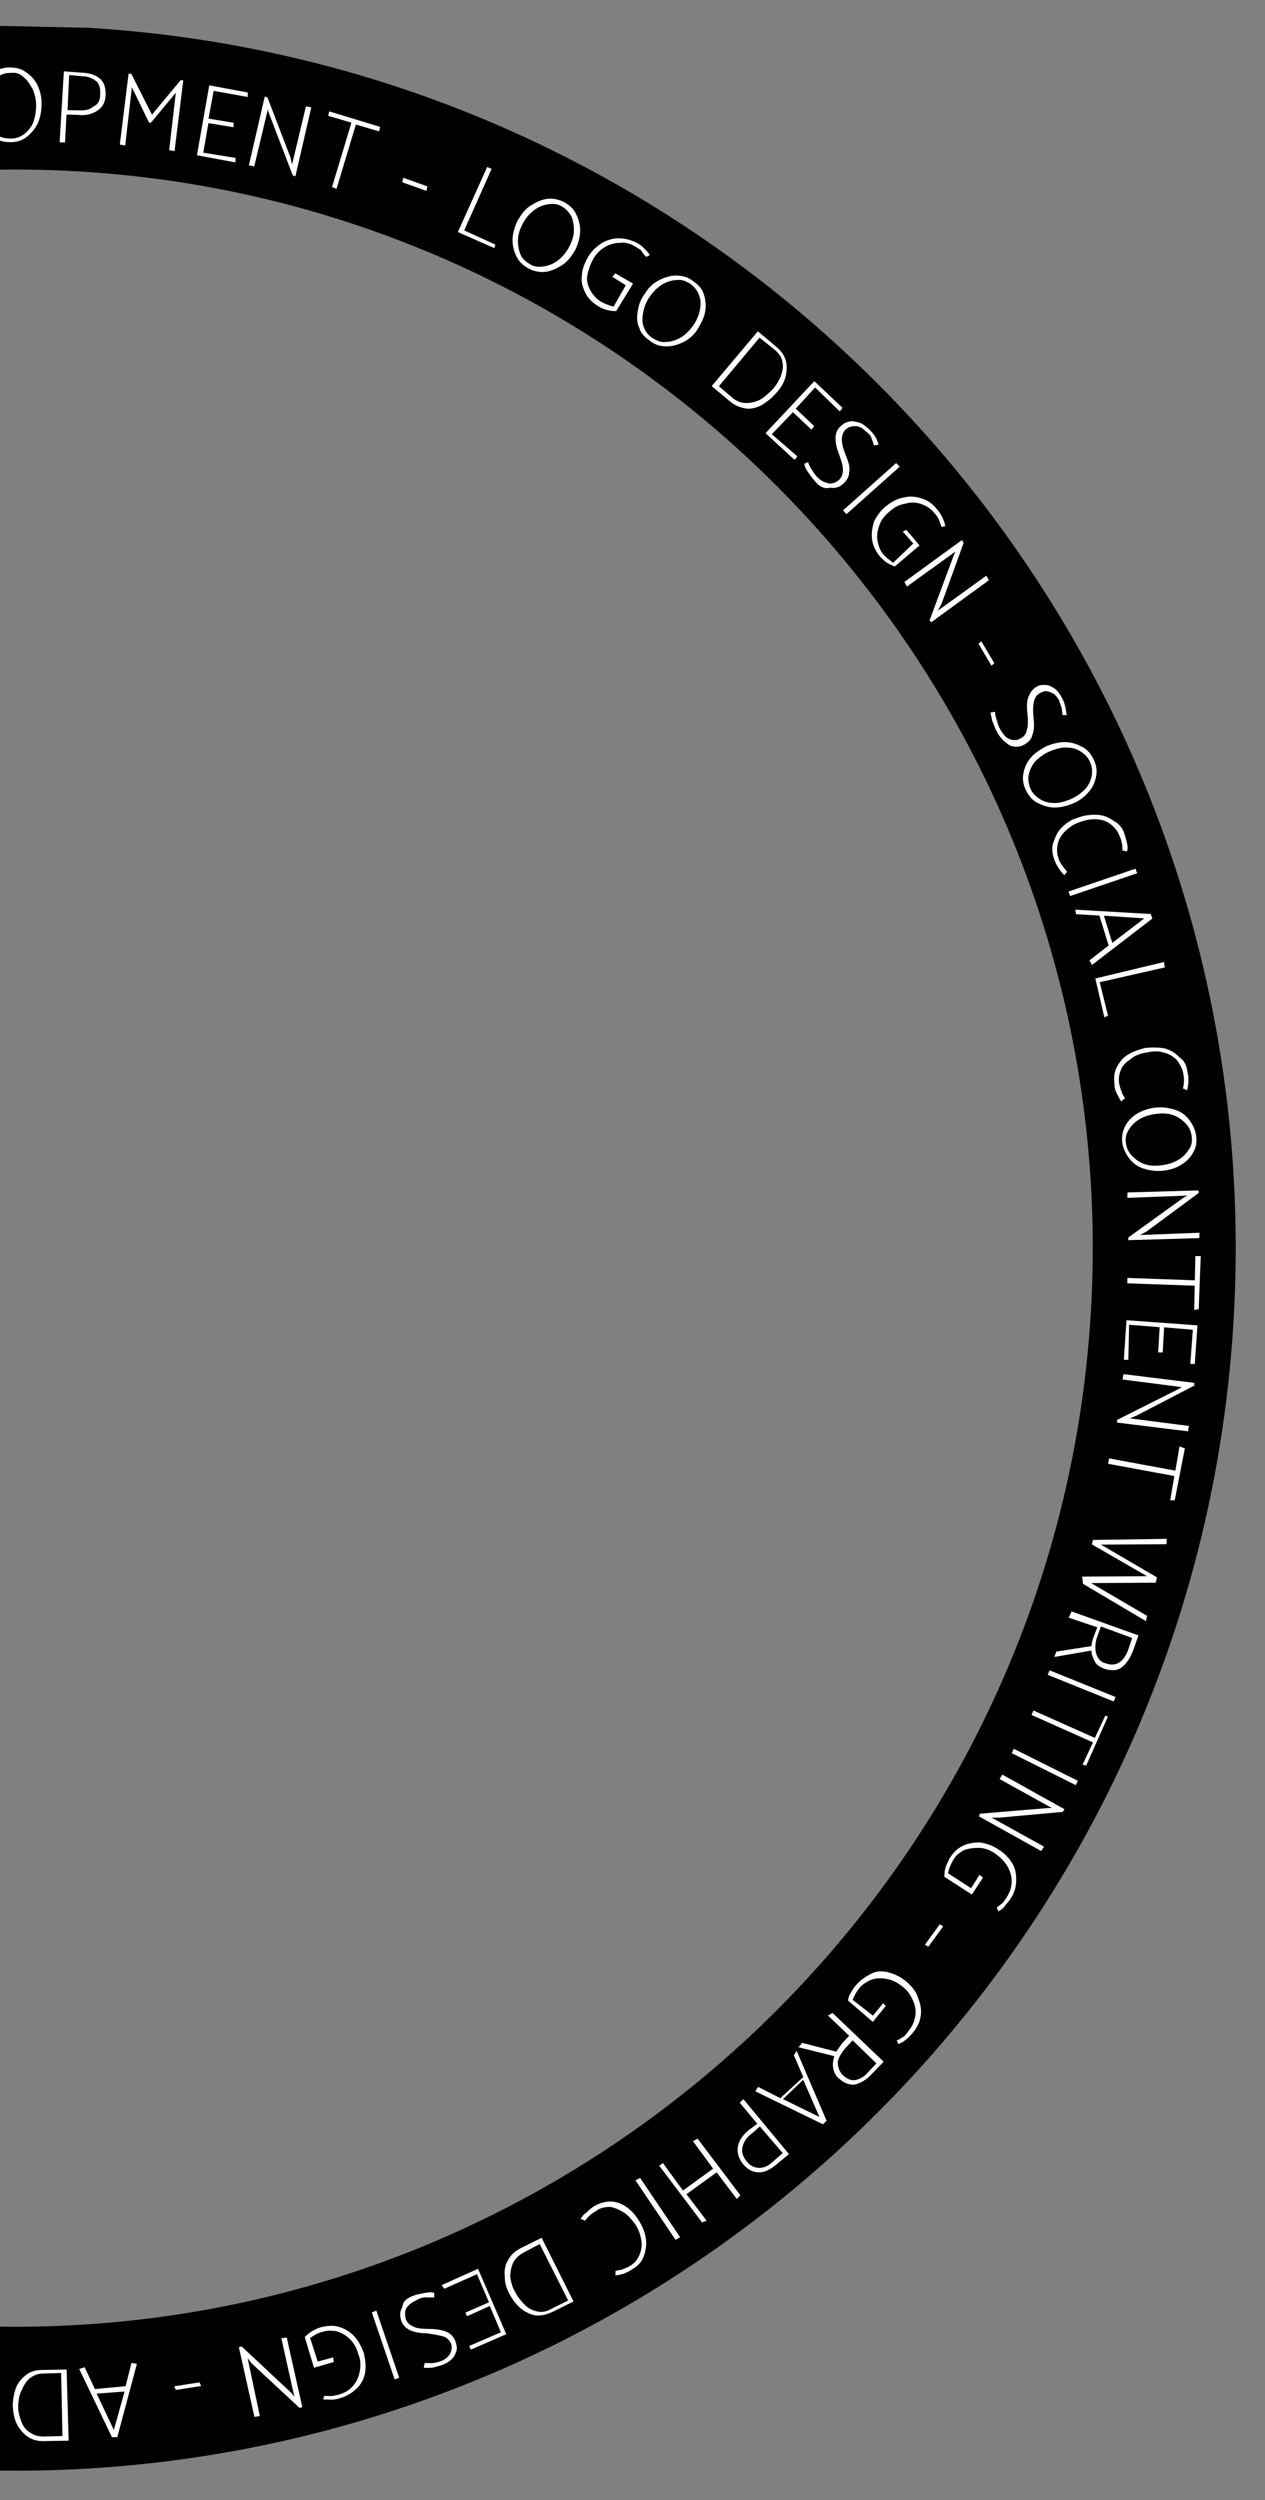 <svg width="363" height="717" viewBox="0 0 363 717" fill="none" xmlns="http://www.w3.org/2000/svg">
<rect x="0" y="0" width="363" height="717" fill="#808080" stroke="none"/>
<g clip-path="url(#clip0_5_273)">
<path d="M354.512 365.641C350.273 559.099 189.744 712.744 -3.455 708.512C-196.655 704.279 -350.558 543.744 -346.32 350.287C-342.087 157.087 -181.553 3.184 11.905 7.422C205.362 11.66 358.744 172.442 354.512 365.641ZM-305.049 351.191C-308.785 521.692 -173.051 663.505 -2.551 667.241C167.95 670.976 309.763 535.243 313.499 364.743C317.234 194.242 181.501 52.428 11.001 48.693C-159.5 44.958 -301.319 180.949 -305.049 351.191Z" fill="black"/>
<path d="M-6.144 30.253C-6.099 28.189 -5.801 26.389 -4.988 24.6C-4.175 22.812 -3.12 21.803 -1.808 20.799C-0.496 19.796 1.063 19.314 2.869 19.353C4.675 19.393 6.217 19.684 7.484 20.745C8.757 21.547 10.018 22.865 10.758 24.429C11.498 25.994 11.974 27.811 11.929 29.874C11.884 31.938 11.586 33.738 10.773 35.526C9.965 37.057 8.905 38.324 7.593 39.328C6.28 40.331 4.721 40.813 2.916 40.774C1.11 40.734 -0.432 40.442 -1.699 39.382C-2.972 38.58 -4.233 37.262 -4.973 35.698C-5.713 34.133 -5.931 32.322 -6.144 30.253ZM3.093 20.906C1.545 20.872 0.244 21.36 -0.804 22.111C-1.853 22.863 -2.913 24.13 -3.457 25.408C-4.001 26.686 -4.299 28.486 -4.338 30.292C-4.378 32.098 -3.896 33.657 -3.414 35.216C-2.668 36.522 -1.923 37.829 -0.908 38.625C0.107 39.422 1.391 39.708 2.938 39.742C4.486 39.776 5.787 39.288 6.836 38.537C7.885 37.786 8.945 36.519 9.489 35.24C10.039 33.704 10.33 32.162 10.37 30.356C10.41 28.551 9.928 26.992 9.44 25.691C8.694 24.384 7.949 23.077 6.934 22.281C5.925 21.227 4.646 20.682 3.093 20.906Z" fill="white"/>
<path d="M19.089 32.87L18.656 40.861L17.108 40.827L18.329 20.466L23.224 20.831C25.546 20.882 27.34 21.438 28.607 22.498C29.874 23.558 30.356 25.117 30.311 27.18C30.265 29.244 29.458 30.774 27.888 31.772C26.317 32.77 24.5 33.247 22.185 32.938L19.089 32.87ZM28.763 27.146C28.803 25.341 28.573 24.045 27.558 23.249C26.543 22.453 25.265 21.908 23.717 21.875L19.854 21.532L19.375 31.586L22.729 31.659C24.534 31.699 25.83 31.469 26.884 30.46C28.185 29.972 28.729 28.694 28.763 27.146Z" fill="white"/>
<path d="M50.453 26.589L43.296 35.207L42.781 35.195L37.842 25.023L35.927 41.755L34.385 41.463L36.895 21.131L37.669 21.148L43.605 32.891L51.822 23.006L52.596 23.023L50.086 43.355L48.544 43.064L50.453 26.589Z" fill="white"/>
<path d="M67.592 45.288L67.564 46.577L56.512 44.529L60.048 24.477L71.1 26.526L71.071 27.815L61.303 26.053L59.839 34.021L67.038 35.211L67.01 36.501L59.81 35.31L58.334 43.794L67.592 45.288Z" fill="white"/>
<path d="M76.936 31.04L72.958 47.728L71.416 47.436L75.978 27.665L76.746 27.939L83.338 45.116L83.808 47.191L87.787 30.504L89.329 30.796L84.767 50.567L83.999 50.292L76.919 31.814L76.936 31.04Z" fill="white"/>
<path d="M94.465 31.941L109.077 36.39L108.791 37.674L102.124 35.721L96.559 54.18L95.28 53.636L100.846 35.177L94.179 33.225L94.465 31.941Z" fill="white"/>
<path d="M115.726 50.987L122.639 53.461L122.353 54.745L115.439 52.271L115.726 50.987Z" fill="white"/>
<path d="M133.201 66.08L142.145 70.147L141.864 71.173L131.385 66.556L139.793 47.901L141.072 48.446L133.201 66.08Z" fill="white"/>
<path d="M148.488 63.318C149.559 61.535 150.625 60.01 152.195 59.012C153.765 58.014 155.33 57.274 156.883 57.05C158.437 56.826 160.237 57.124 161.767 57.932C163.298 58.739 164.565 59.799 165.305 61.364C166.045 62.929 166.527 64.487 166.487 66.293C166.448 68.099 165.892 69.893 165.079 71.682C164.008 73.465 162.942 74.99 161.372 75.988C159.802 76.986 158.237 77.725 156.684 77.949C155.13 78.174 153.33 77.876 151.8 77.068C150.269 76.26 149.002 75.201 148.262 73.636C147.516 72.329 147.04 70.512 147.08 68.707C147.119 66.901 147.675 65.107 148.488 63.318ZM161.223 59.21C159.95 58.408 158.661 58.38 157.107 58.604C155.812 58.833 154.511 59.321 153.199 60.325C151.886 61.328 150.826 62.595 150.019 64.126C149.211 65.657 148.661 67.193 148.627 68.741C148.593 70.288 148.823 71.584 149.311 72.885C149.798 74.186 150.813 74.982 152.086 75.784C153.359 76.586 154.648 76.615 156.202 76.391C157.497 76.161 158.798 75.673 160.11 74.67C161.423 73.666 162.483 72.399 163.29 70.868C164.098 69.338 164.648 67.801 164.682 66.254C164.716 64.706 164.486 63.411 163.998 62.109C163.253 60.803 162.244 59.748 161.223 59.21Z" fill="white"/>
<path d="M179.567 81.806L175.749 79.399L176.545 78.385L181.642 81.335L176.824 89.229C176.05 89.213 175.276 89.195 174.25 88.915C173.224 88.634 172.456 88.359 171.693 87.827C169.91 86.755 168.649 85.437 167.909 83.873C167.169 82.308 166.687 80.749 166.984 78.949C167.024 77.144 167.837 75.355 168.645 73.824C169.716 72.041 171.034 70.78 172.605 69.782C174.175 68.784 175.992 68.308 177.797 68.347C179.603 68.387 181.397 68.942 182.928 69.75C183.438 70.019 184.201 70.552 184.958 71.343C185.715 72.134 186.219 72.661 186.466 73.182L185.423 73.676C184.918 73.148 184.413 72.621 184.167 72.1C183.92 71.578 183.152 71.303 182.39 70.771C181.117 69.969 179.58 69.419 178.027 69.643C176.479 69.609 174.92 70.091 173.614 70.836C172.307 71.582 170.989 72.843 170.181 74.374C169.374 75.905 168.824 77.441 168.532 78.983C168.24 80.525 168.722 82.084 169.468 83.391C170.213 84.698 171.222 85.752 172.495 86.554C173.516 87.092 174.794 87.637 176.078 87.923L179.567 81.806Z" fill="white"/>
<path d="M185.197 83.993C186.268 82.21 187.844 80.955 189.408 80.215C190.973 79.475 192.532 78.993 194.338 79.032C196.143 79.072 197.68 79.622 198.947 80.682C200.472 81.747 201.481 82.802 201.963 84.361C202.445 85.92 202.669 87.473 202.371 89.273C202.074 91.073 201.266 92.604 200.195 94.387C199.124 96.17 197.548 97.425 195.983 98.165C194.418 98.905 192.859 99.387 191.054 99.348C189.248 99.308 187.712 98.758 186.445 97.698C184.92 96.633 183.911 95.578 183.429 94.019C182.689 92.455 182.723 90.907 183.02 89.107C183.318 87.307 183.867 85.771 185.197 83.993ZM198.156 81.439C196.883 80.636 195.605 80.092 194.309 80.322C193.02 80.294 191.461 80.776 190.154 81.521C188.847 82.267 187.529 83.528 186.464 85.053C185.398 86.579 184.848 88.115 184.556 89.657C184.265 91.199 184.236 92.489 184.724 93.79C185.212 95.091 185.963 96.139 187.236 96.941C188.508 97.743 189.787 98.288 191.082 98.058C192.372 98.086 193.931 97.604 195.237 96.859C196.544 96.113 197.862 94.852 198.928 93.326C199.993 91.802 200.543 90.265 200.829 88.981C201.121 87.439 201.15 86.149 200.662 84.848C200.18 83.289 199.171 82.235 198.156 81.439Z" fill="white"/>
<path d="M222.762 112.688C221.438 114.207 220.126 115.211 218.556 116.208C216.991 116.948 215.432 117.43 213.89 117.138C212.348 116.847 210.812 116.297 209.292 114.973L204.224 110.733L217.471 95.023L222.54 99.263C224.822 101.12 225.808 103.206 225.757 105.527C225.701 108.107 224.876 110.411 222.762 112.688ZM221.753 111.633C222.813 110.366 223.615 109.093 224.165 107.557C224.714 106.021 224.737 104.989 224.507 103.694C224.278 102.398 223.526 101.349 222.259 100.289L217.948 96.84L206.287 110.778L210.341 114.222C211.356 115.018 212.634 115.563 213.924 115.591C215.214 115.619 216.509 115.389 218.074 114.649C219.38 113.904 220.435 112.895 221.753 111.633Z" fill="white"/>
<path d="M228.815 130.885L228.018 131.9L219.67 124.233L233.675 109.314L241.765 116.975L240.969 117.99L233.893 111.125L228.341 117.197L233.65 122.217L232.854 123.231L227.544 118.212L221.47 124.53L228.815 130.885Z" fill="white"/>
<path d="M233.821 137.963C233.317 137.435 232.565 136.387 231.814 135.338C231.063 134.289 230.822 133.51 230.833 132.994L231.876 132.501C232.117 133.28 232.364 133.802 232.863 134.587C233.362 135.372 233.861 136.157 234.365 136.684C235.122 137.475 235.885 138.008 236.653 138.283C237.421 138.558 238.189 138.832 238.969 138.591C239.748 138.35 240.27 138.104 240.797 137.599C241.588 136.842 241.868 135.816 241.891 134.784C241.919 133.495 241.432 132.194 240.703 130.113C239.969 128.291 239.745 126.737 239.773 125.448C239.801 124.158 240.345 122.88 241.394 122.128C242.185 121.371 242.706 121.125 243.744 120.889C244.523 120.648 245.549 120.929 246.575 121.21C247.602 121.49 248.358 122.281 249.373 123.077C250.13 123.868 250.635 124.395 251.134 125.18C251.633 125.966 251.874 126.745 252.115 127.524L250.819 127.754C250.578 126.975 250.332 126.453 250.091 125.674C249.85 124.894 249.345 124.367 248.582 123.834C247.573 122.78 246.553 122.241 245.521 122.219C244.489 122.196 243.452 122.431 242.661 123.188C241.87 123.945 241.59 124.971 241.567 126.003C241.539 127.293 242.021 128.852 242.755 130.674C243.489 132.497 243.971 134.056 243.685 135.34C243.657 136.63 243.118 137.65 242.064 138.659C241.01 139.668 239.709 140.156 238.167 139.864C236.608 140.346 235.077 139.538 233.821 137.963Z" fill="white"/>
<path d="M258.17 133.851L242.904 147.452L241.894 146.397L257.16 132.796L258.17 133.851Z" fill="white"/>
<path d="M262.074 155.872L259.052 152.451L260.095 151.958L263.869 156.427L256.768 162.465C256 162.191 255.49 161.921 254.47 161.383C253.707 160.85 252.95 160.059 252.446 159.532C251.19 157.956 250.45 156.391 250.231 154.58C250.013 152.769 250.305 151.227 250.86 149.433C251.668 147.902 252.734 146.377 254.31 145.121C255.886 143.865 257.714 142.873 259.525 142.655C261.342 142.178 263.142 142.476 264.678 143.026C266.473 143.581 267.74 144.641 268.995 146.217C269.5 146.744 269.999 147.529 270.492 148.572C270.986 149.615 271.227 150.395 271.215 150.911L270.178 151.146C269.937 150.367 269.69 149.845 269.449 149.066C269.203 148.544 268.704 147.759 268.199 147.232C267.196 145.92 265.923 145.117 264.386 144.568C262.85 144.018 261.302 143.984 259.743 144.466C258.19 144.69 256.626 145.43 255.308 146.691C253.995 147.695 252.935 148.962 252.385 150.498C251.836 152.035 251.549 153.319 251.773 154.872C251.998 156.425 252.485 157.726 253.489 159.039C254.246 159.829 255.26 160.626 256.275 161.422L262.074 155.872Z" fill="white"/>
<path d="M274.152 158.201L260.255 168.219L259.51 166.913L276.031 154.887L276.53 155.673L270.213 173.083L269.136 175.124L283.033 165.105L283.779 166.412L267.257 178.437L266.753 177.91L273.608 159.48L274.152 158.201Z" fill="white"/>
<path d="M281.589 183.913L285.323 190.188L284.532 190.945L280.798 184.67L281.589 183.913Z" fill="white"/>
<path d="M285.931 209.556C285.432 208.771 285.196 207.734 284.703 206.691C284.473 205.395 284.232 204.616 284.238 204.358L285.533 204.128C285.516 204.902 285.757 205.682 285.998 206.461C286.239 207.241 286.475 208.278 286.974 209.063C287.467 210.106 288.224 210.897 288.728 211.424C289.491 211.957 290.259 212.232 290.775 212.243C291.549 212.26 292.065 212.272 292.85 211.773C293.893 211.279 294.426 210.517 294.712 209.233C294.993 208.207 295.032 206.401 294.814 204.59C294.601 202.521 294.635 200.973 295.179 199.694C295.723 198.416 296.52 197.401 297.563 196.908C298.348 196.409 299.122 196.426 300.153 196.449C300.927 196.466 301.948 197.004 302.71 197.537C303.473 198.07 304.224 199.118 304.717 200.161C305.216 200.947 305.457 201.726 305.692 202.764C305.933 203.543 305.911 204.575 306.158 205.096L304.868 205.068C304.885 204.294 304.644 203.515 304.655 202.999C304.408 202.477 304.167 201.698 303.926 200.918C303.181 199.612 302.424 198.821 301.398 198.54C300.377 198.002 299.34 198.237 298.555 198.736C297.512 199.229 296.979 199.992 296.693 201.276C296.407 202.56 296.373 204.108 296.591 205.919C296.804 207.988 296.77 209.536 296.226 210.814C295.94 212.098 295.149 212.855 293.842 213.601C292.535 214.346 290.988 214.312 289.709 213.768C288.184 212.703 286.917 211.643 285.931 209.556Z" fill="white"/>
<path d="M300.285 214C302.108 213.266 303.924 212.789 305.73 212.829C307.536 212.868 309.072 213.418 310.603 214.226C312.133 215.034 313.137 216.346 313.877 217.911C314.617 219.475 314.841 221.029 314.549 222.571C314.257 224.113 313.707 225.649 312.384 227.168C311.324 228.436 309.748 229.691 307.925 230.426C306.103 231.16 304.286 231.636 302.48 231.597C300.675 231.557 299.138 231.007 297.607 230.2C296.077 229.392 295.073 228.079 294.333 226.515C293.593 224.95 293.369 223.397 293.661 221.855C293.953 220.313 294.503 218.777 295.826 217.257C296.887 215.99 298.457 214.992 300.285 214ZM312.828 218.662C312.341 217.361 311.331 216.307 310.059 215.504C308.786 214.702 307.502 214.416 305.954 214.382C304.406 214.348 302.847 214.83 301.025 215.565C299.46 216.304 298.148 217.308 297.094 218.317C296.034 219.584 295.489 220.863 295.203 222.147C294.917 223.431 295.147 224.726 295.634 226.027C296.122 227.328 297.131 228.383 298.404 229.185C299.677 229.987 300.961 230.273 302.508 230.307C304.056 230.341 305.615 229.859 307.438 229.125C309.002 228.385 310.315 227.381 311.369 226.372C312.429 225.105 312.967 224.084 313.259 222.542C313.551 221 313.321 219.705 312.828 218.662Z" fill="white"/>
<path d="M322.699 239.265C322.94 240.045 323.181 240.824 323.417 241.862C323.652 242.899 323.635 243.673 323.366 244.183L322.082 243.897C322.099 243.123 322.116 242.349 321.869 241.828C321.88 241.312 321.639 240.533 321.146 239.49C320.659 238.189 319.649 237.134 318.635 236.338C317.62 235.541 316.083 234.991 314.536 234.958C312.988 234.924 311.435 235.148 309.612 235.882C308.053 236.364 306.741 237.367 305.687 238.377C304.632 239.386 303.83 240.659 303.544 241.943C303.258 243.227 303.224 244.774 303.711 246.075C303.947 247.113 304.451 247.64 304.95 248.425C305.455 248.952 305.701 249.474 306.206 250.001L305.41 251.016C304.905 250.489 304.4 249.961 303.902 249.176C303.403 248.391 302.904 247.606 302.663 246.827C301.928 245.004 301.71 243.193 302.26 241.656C302.81 240.12 303.359 238.584 304.677 237.322C305.995 236.061 307.308 235.057 309.125 234.581C310.947 233.847 312.758 233.628 314.564 233.668C316.37 233.707 317.906 234.257 319.431 235.323C320.962 236.131 322.223 237.449 322.699 239.265Z" fill="white"/>
<path d="M326.326 250.442L307.085 256.988L306.598 255.687L325.838 249.141L326.326 250.442Z" fill="white"/>
<path d="M308.548 260.891L330.198 262.14L330.686 263.441L313.362 276.739L312.617 275.432L318.129 271.166L315.479 262.591L308.778 262.187L308.548 260.891ZM316.768 262.62L319.178 270.415L328.365 263.39L316.768 262.62Z" fill="white"/>
<path d="M315.576 281.69L317.947 291.291L316.904 291.784L314.309 280.63L334.026 275.901L334.25 277.454L315.576 281.69Z" fill="white"/>
<path d="M340.811 307.792C341.052 308.571 341.035 309.345 341.013 310.377C340.99 311.409 340.715 312.177 340.704 312.693L339.425 312.149C339.7 311.381 339.717 310.607 339.729 310.091C339.74 309.575 339.757 308.801 339.521 307.764C339.292 306.468 338.546 305.162 337.795 304.113C336.786 303.059 335.513 302.257 334.229 301.97C332.693 301.421 331.145 301.387 329.07 301.857C327.517 302.081 325.958 302.563 324.646 303.567C323.333 304.57 322.285 305.322 321.74 306.6C321.196 307.878 320.91 309.162 321.134 310.716C321.369 311.753 321.61 312.533 321.857 313.054C322.098 313.834 322.345 314.355 322.849 314.882L321.795 315.892C321.29 315.364 321.049 314.585 320.55 313.8C320.057 312.757 319.816 311.977 319.833 311.203C319.62 309.134 319.654 307.587 320.462 306.056C321.27 304.525 322.33 303.258 323.636 302.512C325.207 301.515 326.766 301.033 328.583 300.556C330.652 300.344 332.457 300.383 334.257 300.681C336.052 301.236 337.324 302.038 338.586 303.356C339.859 304.158 340.598 305.723 340.811 307.792Z" fill="white"/>
<path d="M331.563 317.654C333.632 317.441 335.432 317.739 337.226 318.294C339.021 318.85 340.288 319.91 341.291 321.222C342.295 322.534 343.035 324.099 343.253 325.91C343.471 327.721 343.18 329.263 342.378 330.536C341.57 332.067 340.515 333.076 338.945 334.074C337.375 335.072 335.558 335.548 333.747 335.766C331.677 335.979 329.878 335.682 328.083 335.126C326.289 334.571 325.022 333.511 324.018 332.198C323.015 330.886 322.275 329.322 322.051 327.768C321.832 325.957 322.124 324.415 322.932 322.884C323.74 321.354 324.794 320.344 326.364 319.347C327.671 318.601 329.494 317.867 331.563 317.654ZM341.963 325.882C341.739 324.329 341.246 323.285 340.237 322.231C339.228 321.177 338.213 320.38 336.676 319.831C335.14 319.281 333.592 319.247 331.781 319.465C329.97 319.684 328.411 320.166 327.104 320.911C325.798 321.657 324.743 322.666 323.941 323.939C323.139 325.211 322.853 326.495 323.083 327.791C323.307 329.344 323.8 330.387 324.809 331.442C325.818 332.496 326.833 333.292 328.369 333.842C329.906 334.392 331.453 334.426 333.265 334.208C335.076 333.989 336.635 333.507 337.942 332.762C339.248 332.016 340.303 331.007 341.105 329.734C341.901 328.719 342.187 327.435 341.963 325.882Z" fill="white"/>
<path d="M340.817 342.889L323.512 343.542L323.546 341.995L343.946 341.409L343.929 342.183L328.977 353.211L327.149 354.203L344.196 353.544L344.162 355.092L323.762 355.677L323.779 354.903L339.773 343.383L340.817 342.889Z" fill="white"/>
<path d="M344.565 360.262L343.974 375.475L342.678 375.705L342.831 368.74L323.491 368.058L323.525 366.511L342.865 367.192L343.017 360.228L344.565 360.262Z" fill="white"/>
<path d="M323.784 390.001L322.495 389.972L323.259 378.634L343.614 380.112L342.855 391.193L341.565 391.164L342.296 381.374L334.053 380.677L333.637 387.894L332.347 387.866L332.763 380.649L324.005 379.941L323.784 390.001Z" fill="white"/>
<path d="M339.097 397.82L322.112 395.641L322.404 394.099L342.736 396.609L342.719 397.383L326.013 406.049L324.191 406.784L341.175 408.962L340.884 410.504L320.551 407.994L320.568 407.22L338.312 398.319L339.097 397.82Z" fill="white"/>
<path d="M340.002 415.388L337.095 430.292L335.805 430.264L336.99 423.322L317.97 419.809L318.262 418.267L337.282 421.78L338.466 414.838L340.002 415.388Z" fill="white"/>
<path d="M310.551 452.163L329.134 452.054L313.334 442.933L313.62 441.649L334.789 441.339L334.755 442.886L315.914 442.99L331.966 452.374L331.674 453.916L313.091 454.025L329.144 463.409L328.852 464.951L310.764 454.232L310.551 452.163Z" fill="white"/>
<path d="M307.493 462.16L326.698 469.033L325.049 473.642C324.23 475.688 323.164 477.214 321.852 478.217C320.539 479.221 318.992 479.187 316.939 478.626C315.661 478.081 314.64 477.543 314.147 476.5C313.654 475.457 313.161 474.414 313.183 473.382L302.562 475.214L303.112 473.677L313.211 472.092C313.228 471.318 313.509 470.292 313.784 469.524L314.878 466.709L306.68 463.949L307.493 462.16ZM317.489 477.089C319.025 477.639 320.321 477.409 321.37 476.658C322.418 475.907 323.22 474.634 323.77 473.098L324.875 469.767L315.915 466.474L314.816 469.547C314.266 471.083 314.232 472.631 314.462 473.926C314.938 475.743 315.947 476.797 317.489 477.089Z" fill="white"/>
<path d="M319.573 487.974L300.644 480.333L301.188 479.055L320.117 486.695L319.573 487.974Z" fill="white"/>
<path d="M317.93 492.325L311.686 506.382L310.66 506.101L313.639 499.715L296.004 491.844L296.548 490.566L314.183 498.436L317.161 492.05L317.93 492.325Z" fill="white"/>
<path d="M308.724 511.994L290.345 502.817L290.889 501.539L309.268 510.716L308.724 511.994Z" fill="white"/>
<path d="M301.871 518.554L286.827 510.224L287.629 508.951L305.476 518.891L304.944 519.653L286.584 521.316L284.521 521.27L299.564 529.6L298.762 530.873L280.915 520.933L281.19 520.165L300.839 518.531L301.871 518.554Z" fill="white"/>
<path d="M278.658 541.529L281.064 537.711L282.079 538.507L278.876 543.341L270.987 538.264C271.004 537.491 271.021 536.717 271.302 535.691C271.582 534.665 272.115 533.902 272.39 533.134C273.461 531.351 274.779 530.089 276.344 529.349C277.908 528.61 279.72 528.391 281.267 528.425C283.067 528.723 284.862 529.278 286.387 530.344C288.17 531.415 289.431 532.733 290.429 534.303C291.427 535.874 291.645 537.685 291.606 539.49C291.566 541.296 291.011 543.09 289.945 544.615C289.676 545.126 288.885 545.882 288.352 546.645C287.819 547.408 287.034 547.906 286.513 548.153L286.019 547.11C286.546 546.605 287.332 546.106 287.595 545.854C288.122 545.35 288.392 544.839 288.924 544.077C289.727 542.804 290.276 541.268 290.31 539.72C290.344 538.172 289.862 536.613 289.117 535.307C288.371 534 287.11 532.682 285.585 531.616C284.059 530.551 282.523 530.001 280.975 529.967C279.428 529.933 277.874 530.157 276.573 530.645C275.267 531.39 274.218 532.142 273.41 533.672C272.872 534.693 272.333 535.713 272.041 537.255L278.658 541.529Z" fill="white"/>
<path d="M270.676 552.451L266.419 558.294L265.399 557.755L269.656 551.913L270.676 552.451Z" fill="white"/>
<path d="M250.502 578.074L253.418 574.525L254.175 575.316L250.462 579.88L243.37 573.789C243.387 573.015 243.662 572.247 244.195 571.484C244.733 570.464 245.266 569.701 245.793 569.197C247.117 567.677 248.687 566.679 250.252 565.939C251.816 565.2 253.622 565.239 255.416 565.795C257.21 566.35 258.741 567.158 260.26 568.481C261.78 569.805 263.036 571.381 263.512 573.198C264.246 575.02 264.47 576.574 264.173 578.374C263.875 580.174 263.068 581.704 261.744 583.224C261.217 583.728 260.684 584.491 259.899 584.99C259.108 585.747 258.329 585.988 257.807 586.234L257.314 585.191C258.093 584.95 258.62 584.446 259.142 584.199C259.663 583.952 260.196 583.19 260.729 582.427C261.789 581.16 262.333 579.882 262.625 578.34C262.917 576.798 262.693 575.244 261.953 573.68C261.213 572.115 260.468 570.808 258.942 569.743C257.675 568.683 256.145 567.875 254.603 567.583C253.061 567.291 251.513 567.257 250.212 567.745C248.911 568.233 247.604 568.978 246.544 570.245C245.748 571.26 245.209 572.281 244.665 573.559L250.502 578.074Z" fill="white"/>
<path d="M238.906 577.304L253.567 591.303L250.135 594.84C248.547 596.612 246.983 597.352 245.424 597.834C243.87 598.058 242.334 597.508 240.815 596.185C239.8 595.388 239.307 594.345 239.077 593.05C238.847 591.754 239.128 590.728 239.408 589.702L229.141 587.155L230.201 585.888L239.952 588.424C240.485 587.661 241.018 586.899 241.551 586.136L243.665 583.86L237.599 578.05L238.906 577.304ZM241.869 595.176C243.136 596.236 244.157 596.774 245.452 596.544C246.747 596.315 248.054 595.569 249.114 594.302L251.492 591.773L244.669 585.172L242.554 587.449C241.494 588.716 240.692 589.988 240.406 591.272C240.372 592.82 240.86 594.121 241.869 595.176Z" fill="white"/>
<path d="M228.603 588.175L237.196 608.235L236.141 609.244L216.735 599.786L217.538 598.513L223.918 601.75L230.503 595.701L227.801 589.448L228.603 588.175ZM230.486 596.474L224.686 602.025L235.155 607.158L230.486 596.474Z" fill="white"/>
<path d="M217.306 609.089L212.277 603.043L213.331 602.034L226.405 617.805L222.726 620.821C220.887 622.329 219.322 623.069 217.775 623.035C216.227 623.001 214.691 622.451 213.182 620.612C211.927 619.036 211.45 617.219 211.742 615.677C212.04 613.877 213.105 612.352 214.945 610.844L217.306 609.089ZM214.231 619.861C215.235 621.173 216.513 621.717 217.803 621.745C219.093 621.774 220.394 621.286 221.712 620.024L224.605 617.507L218.063 609.88L215.432 612.145C214.12 613.148 213.318 614.421 213.026 615.963C212.74 617.247 213.228 618.548 214.231 619.861Z" fill="white"/>
<path d="M201.46 637.388L189.171 621.118L190.22 620.367L195.983 628.235L204.636 621.973L198.873 614.105L200.18 613.359L212.469 629.629L211.414 630.638L205.646 623.027L196.992 629.29L202.761 636.9L201.46 637.388Z" fill="white"/>
<path d="M193.867 642.383L182.369 625.356L183.675 624.611L195.173 641.637L193.867 642.383Z" fill="white"/>
<path d="M181.293 650.881C180.766 651.386 179.987 651.627 178.943 652.12C177.906 652.355 177.127 652.596 176.611 652.585L176.639 651.295C177.418 651.054 178.192 651.071 178.714 650.825C179.235 650.578 180.015 650.337 180.8 649.838C182.107 649.093 182.903 648.078 183.447 646.799C183.991 645.521 184.277 644.237 184.053 642.684C183.829 641.13 183.347 639.571 182.35 638.001C181.346 636.689 180.343 635.376 179.07 634.574C177.797 633.772 176.519 633.228 175.235 632.942C173.945 632.914 172.391 633.138 171.343 633.889C170.558 634.388 169.772 634.887 169.245 635.391C168.718 635.896 168.191 636.401 167.922 636.911L166.643 636.367C166.913 635.856 167.445 635.094 168.23 634.595C169.021 633.838 169.548 633.333 170.334 632.835C171.904 631.837 173.721 631.36 175.268 631.394C176.816 631.428 178.352 631.978 179.878 633.044C181.403 634.109 182.406 635.422 183.404 636.992C184.402 638.562 185.136 640.385 185.354 642.196C185.573 644.007 185.281 645.549 184.731 647.086C184.181 648.622 183.121 649.889 181.293 650.881Z" fill="white"/>
<path d="M146.296 658.115C145.303 656.286 144.821 654.727 144.861 652.922C144.637 651.368 144.934 649.568 145.737 648.296C146.544 646.765 147.599 645.756 149.427 644.764L155.427 641.798L164.576 660.063L158.575 663.029C155.967 664.262 153.64 664.469 151.599 663.392C149.553 662.573 147.787 660.728 146.296 658.115ZM147.86 657.375C148.6 658.939 149.609 659.994 150.618 661.048C151.628 662.102 152.906 662.646 154.19 662.933C155.474 663.219 156.77 662.989 158.076 662.244L163.034 659.772L154.872 643.593L150.172 646.07C148.866 646.816 148.075 647.573 147.273 648.846C146.729 650.124 146.443 651.408 146.409 652.956C146.638 654.251 146.862 655.804 147.86 657.375Z" fill="white"/>
<path d="M127.494 656.412L126.743 655.364L137.168 650.689L145.273 669.447L135.112 673.87L134.618 672.827L143.737 668.897L140.547 661.343L134.031 664.297L133.538 663.254L140.312 660.306L136.876 652.231L127.494 656.412Z" fill="white"/>
<path d="M118.937 658.289C119.716 658.048 120.754 657.813 122.049 657.583C123.344 657.354 124.118 657.371 124.628 657.64L124.6 658.929C123.826 658.913 123.052 658.896 122.279 658.879C121.505 658.862 120.467 659.097 119.682 659.596C118.639 660.089 117.854 660.588 117.327 661.093C116.8 661.597 116.267 662.36 116.25 663.134C116.233 663.908 116.222 664.423 116.463 665.203C116.956 666.246 117.46 666.773 118.739 667.317C119.759 667.856 121.307 667.89 123.371 667.935C125.434 667.98 126.976 668.272 128.255 668.816C129.533 669.36 130.284 670.409 130.772 671.71C131.013 672.489 131.248 673.527 130.973 674.295C130.698 675.063 130.423 675.831 129.633 676.588C128.842 677.345 128.057 677.844 126.756 678.332C125.976 678.573 124.939 678.808 124.159 679.049C123.386 679.032 122.348 679.267 121.58 678.993L121.866 677.708C122.64 677.725 123.414 677.742 123.93 677.754C124.446 677.765 125.225 677.524 126.262 677.289C127.563 676.801 128.612 676.05 129.151 675.029C129.689 674.009 129.712 672.977 129.471 672.198C128.978 671.155 128.221 670.364 127.194 670.083C126.168 669.803 124.626 669.511 122.568 669.208C120.505 669.162 118.963 668.871 117.685 668.326C116.664 667.788 115.649 666.992 115.162 665.691C114.68 664.132 114.708 662.842 115.51 661.569C115.544 660.021 116.856 659.018 118.937 658.289Z" fill="white"/>
<path d="M113.247 682.423L106.7 663.183L108.001 662.695L114.548 681.935L113.247 682.423Z" fill="white"/>
<path d="M91.165 677.294L95.579 676.1L95.808 677.396L90.094 679.077L87.449 670.245C87.976 669.74 88.503 669.236 89.288 668.737C90.073 668.238 91.116 667.745 91.896 667.504C93.713 667.027 95.782 666.815 97.318 667.364C99.113 667.92 100.385 668.722 101.647 670.04C102.908 671.358 103.648 672.922 104.382 674.745C104.853 676.82 105.072 678.631 104.774 680.431C104.477 682.231 103.669 683.762 102.351 685.023C101.033 686.285 99.463 687.282 97.646 687.759C96.866 688 96.087 688.241 95.055 688.218C94.023 688.196 93.249 688.179 92.734 688.167L93.014 687.141C93.788 687.158 94.562 687.175 95.078 687.186C95.593 687.198 96.373 686.957 97.41 686.721C98.969 686.239 100.276 685.494 101.336 684.227C102.396 682.96 102.94 681.681 103.232 680.139C103.524 678.597 103.563 676.792 102.824 675.227C102.347 673.41 101.602 672.103 100.592 671.049C99.583 669.995 98.311 669.193 96.774 668.643C95.232 668.351 93.942 668.323 92.383 668.805C91.346 669.04 90.039 669.786 88.991 670.537L91.165 677.294Z" fill="white"/>
<path d="M84.491 687.47L80.731 670.614L82.284 670.39L86.75 690.359L85.97 690.6L72.313 677.913L71.057 676.337L74.564 692.93L73.011 693.154L68.545 673.185L69.325 672.944L83.739 686.422L84.491 687.47Z" fill="white"/>
<path d="M57.721 684.303L50.47 685.435L49.977 684.392L57.228 683.26L57.721 684.303Z" fill="white"/>
<path d="M39.279 677.964L33.657 699.002L32.109 698.968L22.731 679.408L24.29 678.926L27.25 685.184L36.042 684.345L37.737 677.672L39.279 677.964ZM35.751 685.887L27.737 686.485L32.67 696.916L35.751 685.887Z" fill="white"/>
<path d="M3.658 690.087C3.704 688.023 3.995 686.481 4.545 684.945C5.095 683.408 6.155 682.141 7.467 681.138C8.78 680.134 10.339 679.652 12.402 679.697L19.114 679.586L19.7 699.987L12.987 700.098C10.144 700.293 7.846 699.211 6.337 697.371C4.571 695.526 3.848 693.188 3.658 690.087ZM5.206 690.121C5.172 691.668 5.654 693.227 6.142 694.528C6.629 695.829 7.381 696.878 8.653 697.68C9.926 698.482 10.952 698.763 12.5 698.797L17.922 698.657L17.544 680.584L12.38 680.729C11.09 680.701 9.789 681.189 8.74 681.94C7.691 682.691 6.889 683.964 6.345 685.242C5.537 686.773 5.246 688.315 5.206 690.121Z" fill="white"/>
</g>
<defs>
<clipPath id="clip0_5_273">
<rect width="701" height="701" fill="white" transform="translate(-354 700.832) rotate(-88.745)"/>
</clipPath>
</defs>
</svg>
